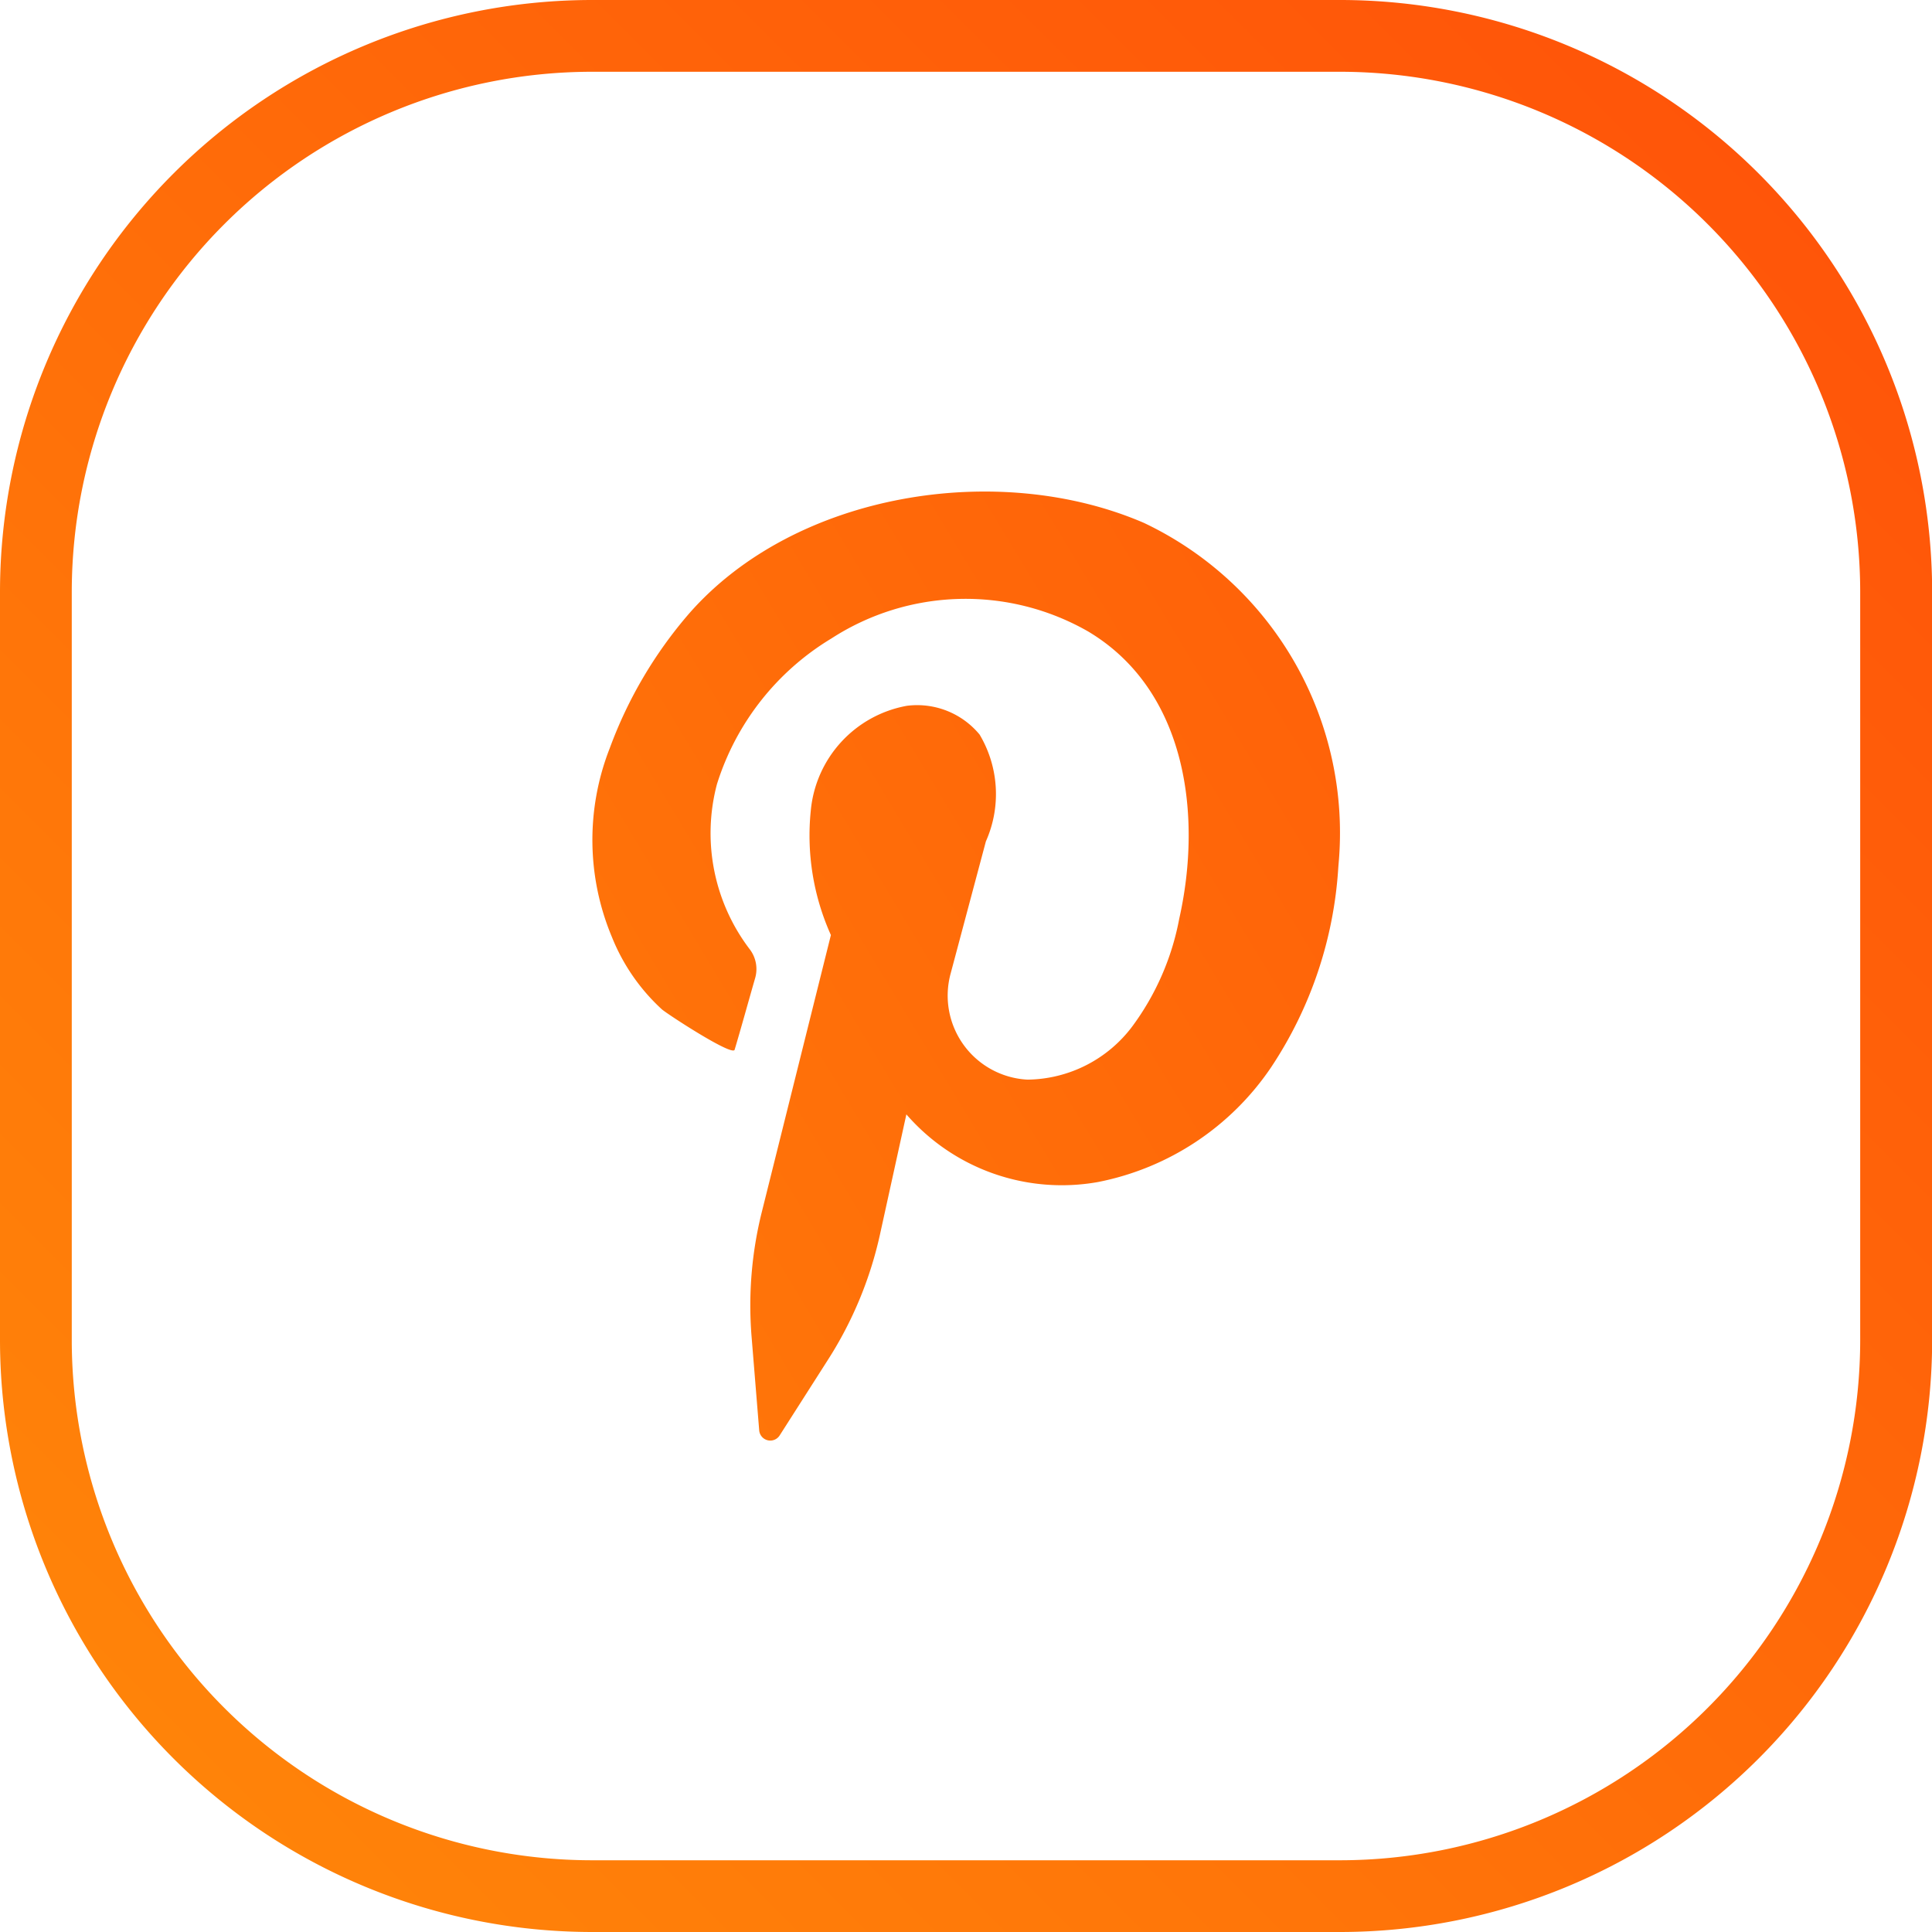 <svg id="Group_629" data-name="Group 629" xmlns="http://www.w3.org/2000/svg" xmlns:xlink="http://www.w3.org/1999/xlink" width="53.705" height="53.706" viewBox="0 0 53.705 53.706">
  <defs>
    <linearGradient id="linear-gradient" x1="0.963" y1="0.037" x2="-0.066" y2="1.066" gradientUnits="objectBoundingBox">
      <stop offset="0" stop-color="#ff5209"/>
      <stop offset="1" stop-color="#ff8c09"/>
    </linearGradient>
    <linearGradient id="linear-gradient-2" x1="1.625" y1="-0.5" x2="-1.037" y2="1.595" xlink:href="#linear-gradient"/>
  </defs>
  <g id="Group_628" data-name="Group 628" transform="translate(0)">
    <path id="Path_4782" data-name="Path 4782" d="M336.349,607.272h-20.81a16.466,16.466,0,0,1-16.448-16.447v-20.81a16.466,16.466,0,0,1,16.448-16.448h20.81A16.466,16.466,0,0,1,352.8,570.015v20.81A16.466,16.466,0,0,1,336.349,607.272Zm-20.81-51.71a14.469,14.469,0,0,0-14.453,14.453v20.81a14.469,14.469,0,0,0,14.453,14.453h20.81A14.468,14.468,0,0,0,350.8,590.825v-20.81a14.468,14.468,0,0,0-14.452-14.453Z" transform="translate(-299.091 -553.567)" fill="url(#linear-gradient)"/>
  </g>
  <path id="Path_4783" data-name="Path 4783" d="M326.794,586.625a5.723,5.723,0,0,0,5.33,1.88,7.567,7.567,0,0,0,4.809-3.189,11.274,11.274,0,0,0,1.867-5.55l.008-.1a9.534,9.534,0,0,0-5.411-9.483c-4.03-1.741-9.68-.857-12.64,2.517a12.1,12.1,0,0,0-2.209,3.748,6.982,6.982,0,0,0,.064,5.255,5.49,5.49,0,0,0,1.383,2c.141.127,1.966,1.318,2.025,1.125.184-.616.379-1.328.568-1.983a.907.907,0,0,0-.153-.816,5.325,5.325,0,0,1-.907-4.581,7.259,7.259,0,0,1,3.182-4.052,6.86,6.86,0,0,1,7.138-.194c2.732,1.63,3.179,5.1,2.531,7.984a7.283,7.283,0,0,1-1.31,3,3.691,3.691,0,0,1-2.907,1.473,2.338,2.338,0,0,1-2.137-2.951l.979-3.671a3.235,3.235,0,0,0-.174-2.969,2.25,2.25,0,0,0-2.025-.8,3.266,3.266,0,0,0-2.668,2.913,6.746,6.746,0,0,0,.559,3.459l-1.921,7.7a10.725,10.725,0,0,0-.284,3.463l.212,2.605a.309.309,0,0,0,.569.141l1.356-2.124a10.734,10.734,0,0,0,1.433-3.465Z" transform="translate(-301.599 -555.648)" fill="url(#linear-gradient-2)"/>
</svg>
